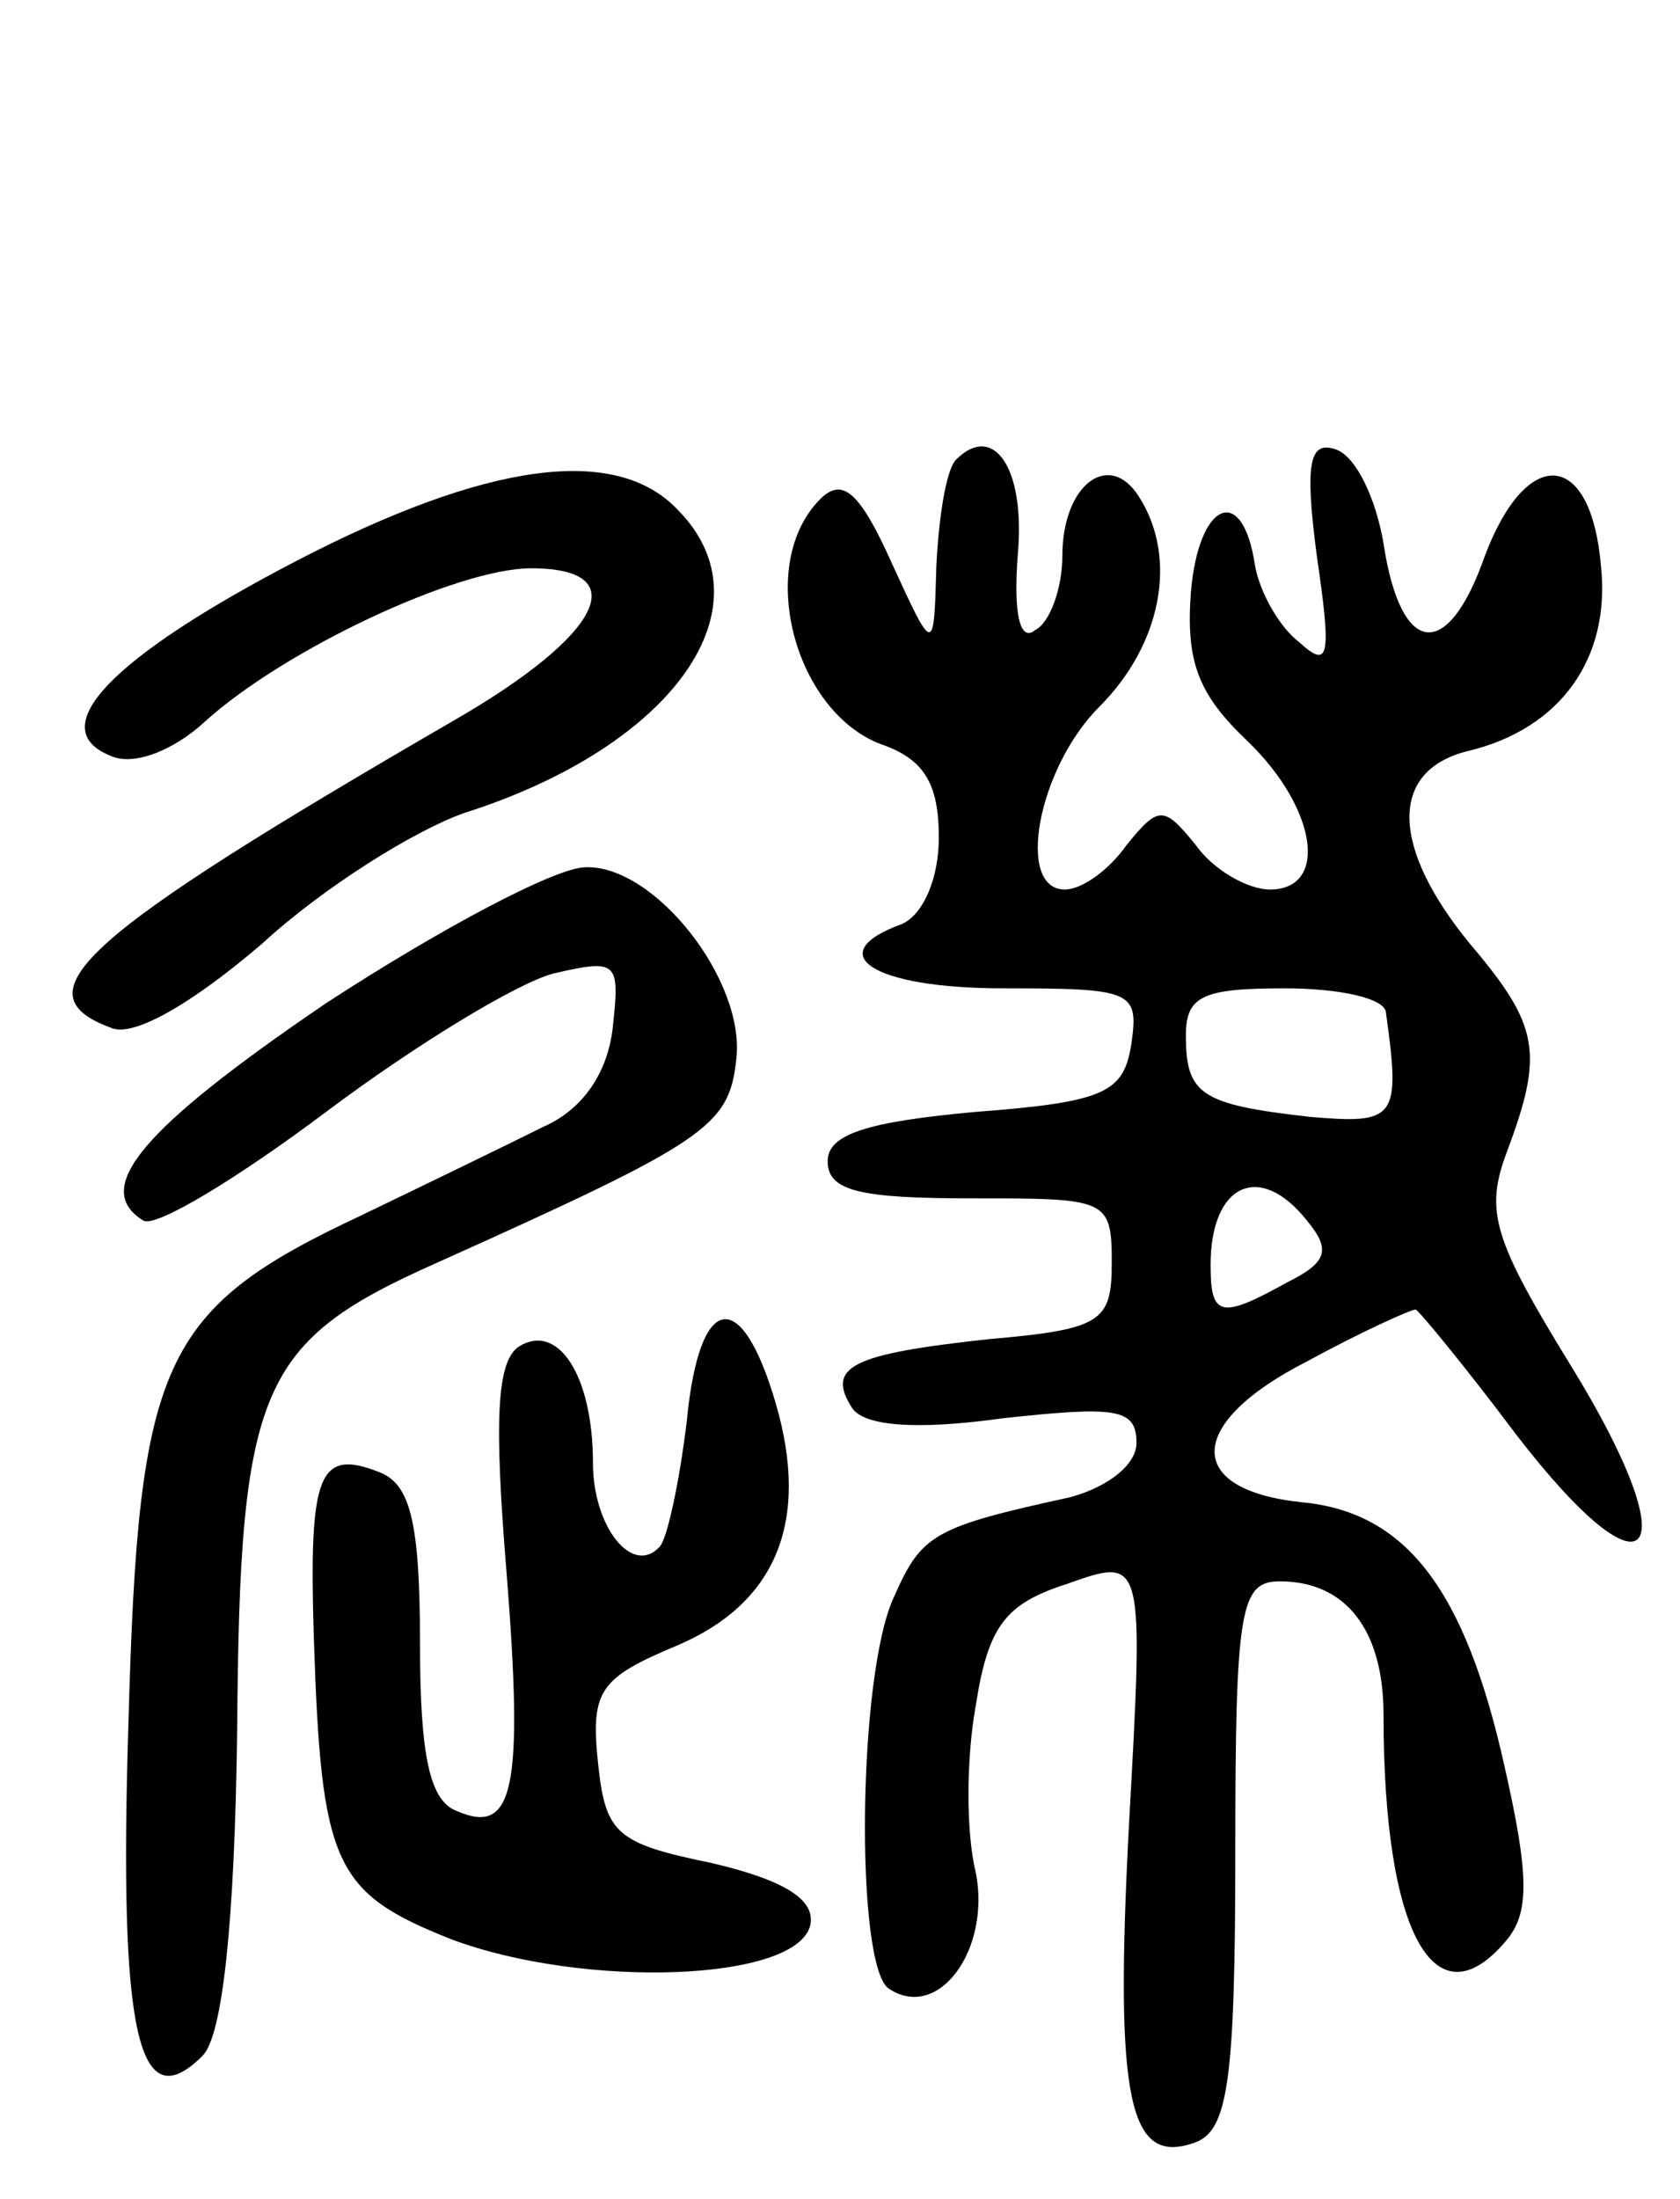 <svg version="1.0" xmlns="http://www.w3.org/2000/svg"
 width="68pt" height="89pt" viewBox="0 0 68 89"
 preserveAspectRatio="xMidYMid meet">
<g transform="translate(0,89) scale(0.1,-0.1)"
fill="#000000" stroke="none">
<path d="M387 704 c-4 -4 -7 -23 -8 -43 -1 -36 -1 -36 -18 1 -13 29 -20 35
-29 26 -26 -26 -11 -85 24 -99 18 -6 24 -16 24 -38 0 -16 -6 -31 -15 -35 -33
-12 -12 -26 41 -26 52 0 55 -1 52 -22 -3 -20 -10 -24 -63 -28 -44 -4 -60 -9
-60 -20 0 -12 13 -15 58 -15 55 0 57 0 57 -26 0 -24 -4 -27 -50 -31 -55 -6
-66 -11 -55 -28 5 -7 25 -9 61 -4 46 5 54 4 54 -10 0 -9 -12 -18 -27 -22 -55
-12 -60 -15 -71 -40 -15 -31 -16 -151 -2 -159 20 -13 41 16 35 47 -4 16 -4 46
0 68 5 32 12 41 37 49 31 11 31 11 25 -97 -6 -113 0 -139 27 -129 13 5 16 25
16 117 0 99 2 110 18 110 27 0 42 -20 42 -54 0 -89 21 -126 50 -91 9 11 9 26
-1 70 -16 72 -40 103 -82 107 -48 5 -47 32 2 57 22 12 42 21 44 21 1 0 20 -23
41 -51 54 -70 70 -50 22 28 -32 52 -35 63 -26 87 15 40 13 51 -15 84 -32 39
-33 70 -1 78 38 9 58 38 54 75 -4 47 -30 49 -47 4 -15 -43 -34 -41 -41 5 -3
18 -11 35 -19 38 -11 4 -13 -5 -8 -43 6 -41 5 -46 -7 -35 -8 6 -16 20 -18 31
-5 34 -23 26 -26 -11 -2 -28 3 -41 23 -60 28 -27 33 -60 9 -60 -9 0 -23 8 -30
18 -13 16 -15 16 -28 0 -7 -10 -18 -18 -25 -18 -20 0 -11 49 14 74 25 25 32
60 16 85 -12 19 -31 5 -31 -24 0 -13 -5 -27 -11 -30 -6 -5 -9 6 -7 31 3 35
-10 53 -25 38z m174 -224 c6 -43 4 -45 -31 -42 -44 5 -50 9 -50 33 0 16 7 19
40 19 22 0 41 -4 41 -10z m-32 -84 c10 -12 8 -17 -8 -25 -27 -15 -31 -14 -31
7 0 33 20 42 39 18z"/>
<path d="M120 663 c-75 -39 -103 -68 -75 -79 9 -4 25 2 38 14 32 29 102 62
132 62 42 0 29 -27 -32 -62 -150 -87 -176 -110 -138 -124 9 -4 33 10 61 34 25
23 62 46 82 53 85 27 125 84 86 123 -25 26 -77 19 -154 -21z"/>
<path d="M132 484 c-75 -51 -95 -75 -74 -88 5 -3 38 17 74 44 36 27 77 52 92
56 26 6 27 5 24 -22 -2 -18 -12 -33 -28 -40 -14 -7 -47 -23 -74 -36 -81 -38
-90 -59 -94 -205 -4 -127 4 -161 30 -135 8 8 13 53 14 132 1 139 9 157 81 189
109 49 118 55 121 82 4 32 -33 79 -61 78 -12 0 -59 -25 -105 -55z"/>
<path d="M278 315 c-3 -25 -8 -48 -11 -51 -11 -12 -27 8 -27 34 0 35 -14 57
-30 47 -9 -6 -10 -30 -5 -91 7 -88 3 -107 -20 -97 -11 4 -15 22 -15 68 0 49
-4 64 -16 69 -25 10 -29 0 -27 -66 3 -93 8 -104 56 -123 54 -20 140 -17 145 6
2 10 -10 18 -40 25 -39 8 -43 12 -46 41 -3 29 1 34 32 47 40 17 54 50 40 98
-14 48 -31 45 -36 -7z"/>
</g>
</svg>
